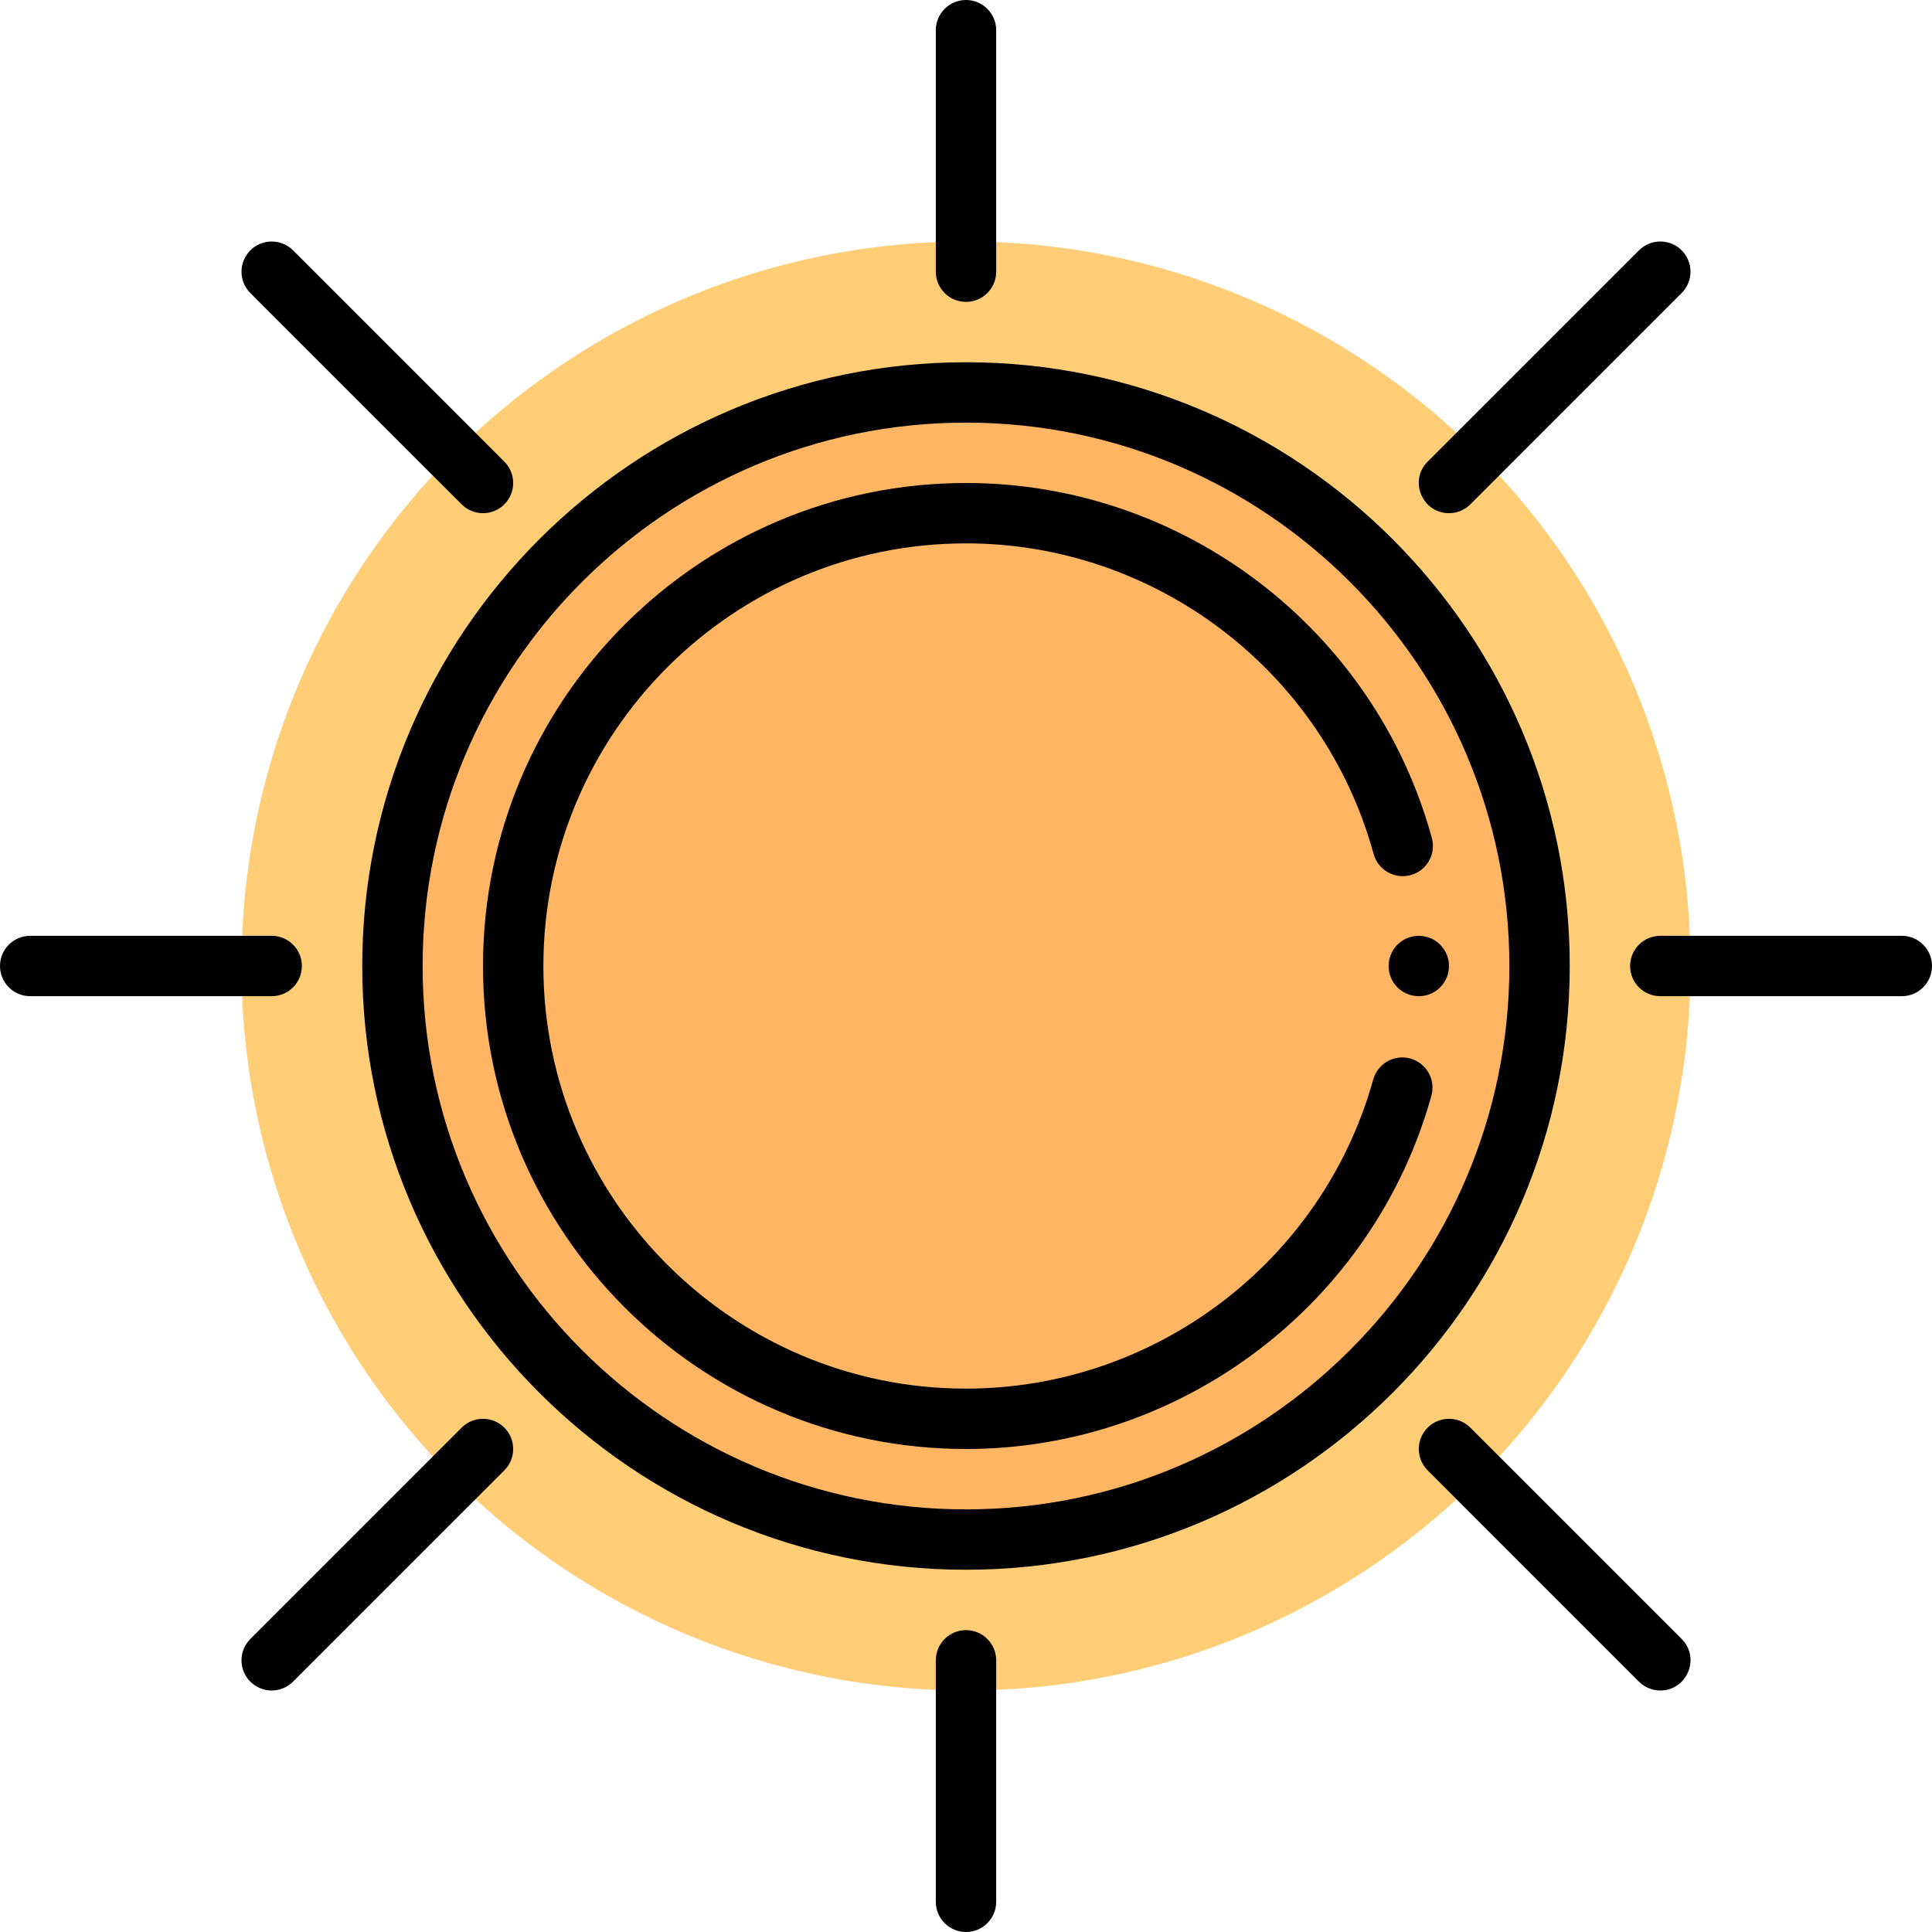 <svg id="Layer_1" enable-background="new 0 0 512 512" height="512" viewBox="0 0 512 512" width="512" xmlns="http://www.w3.org/2000/svg"><circle cx="255.999" cy="256" fill="#ffcd76" r="192"/><circle cx="255.999" cy="256" fill="#ffb562" r="152"/><path d="m256 80c4.418 0 8-3.581 8-8v-64c0-4.418-3.582-8-8-8s-8 3.582-8 8v64c0 4.419 3.582 8 8 8z"/><path d="m256 432c-4.418 0-8 3.582-8 8v64c0 4.418 3.582 8 8 8s8-3.582 8-8v-64c0-4.418-3.582-8-8-8z"/><path d="m504 248h-64.001c-4.418 0-8 3.581-8 8 0 4.418 3.582 8 8 8h64.001c4.418 0 8-3.582 8-8 0-4.419-3.582-8-8-8z"/><path d="m79.999 256c0-4.419-3.582-8-8-8h-63.999c-4.418 0-8 3.581-8 8 0 4.418 3.582 8 8 8h63.999c4.418 0 8-3.582 8-8z"/><path d="m122.342 133.657c3.125 3.125 8.189 3.124 11.314 0 3.124-3.124 3.124-8.189 0-11.313l-56-56c-3.125-3.124-8.189-3.124-11.314 0-3.124 3.124-3.124 8.189 0 11.313z"/><path d="m383.999 136c2.048 0 4.095-.781 5.657-2.343l56-56c3.124-3.124 3.124-8.189 0-11.313-3.125-3.124-8.189-3.124-11.314 0l-56 56c-5.056 5.055-1.405 13.656 5.657 13.656z"/><path d="m389.656 378.343c-3.125-3.124-8.189-3.124-11.314 0-3.124 3.124-3.124 8.189 0 11.313l56 56c1.563 1.562 3.609 2.343 5.657 2.343 7.061 0 10.714-8.6 5.657-13.657z"/><path d="m122.342 378.343-56 56c-3.124 3.124-3.124 8.189 0 11.313 3.125 3.125 8.189 3.124 11.314 0l56-56c3.124-3.124 3.124-8.189 0-11.313-3.125-3.124-8.189-3.124-11.314 0z"/><path d="m255.999 96c-88.225 0-160 71.776-160 160s71.775 160 160 160 160-71.776 160-160-71.775-160-160-160zm0 304c-79.402 0-144-64.598-144-144s64.598-144 144-144 144 64.598 144 144-64.598 144-144 144z"/><path d="m373.767 280.522c-4.252-1.182-8.666 1.307-9.851 5.563-13.416 48.23-57.793 81.915-107.916 81.915-61.757 0-112-50.243-112-112s50.243-112 112-112c50.314 0 94.736 33.847 108.024 82.309 1.167 4.26 5.564 6.765 9.83 5.6 4.261-1.169 6.768-5.57 5.6-9.831-15.187-55.392-65.954-94.078-123.454-94.078-70.579 0-128 57.42-128 128s57.421 128 128 128c57.281 0 107.996-38.5 123.33-93.626 1.185-4.257-1.307-8.668-5.563-9.852z"/><path d="m381.648 250.34c-3.086-3.108-8.188-3.121-11.31 0-3.114 3.114-3.117 8.203 0 11.32 3.128 3.128 8.229 3.103 11.31 0 3.129-3.128 3.13-8.19 0-11.32z"/></svg>
